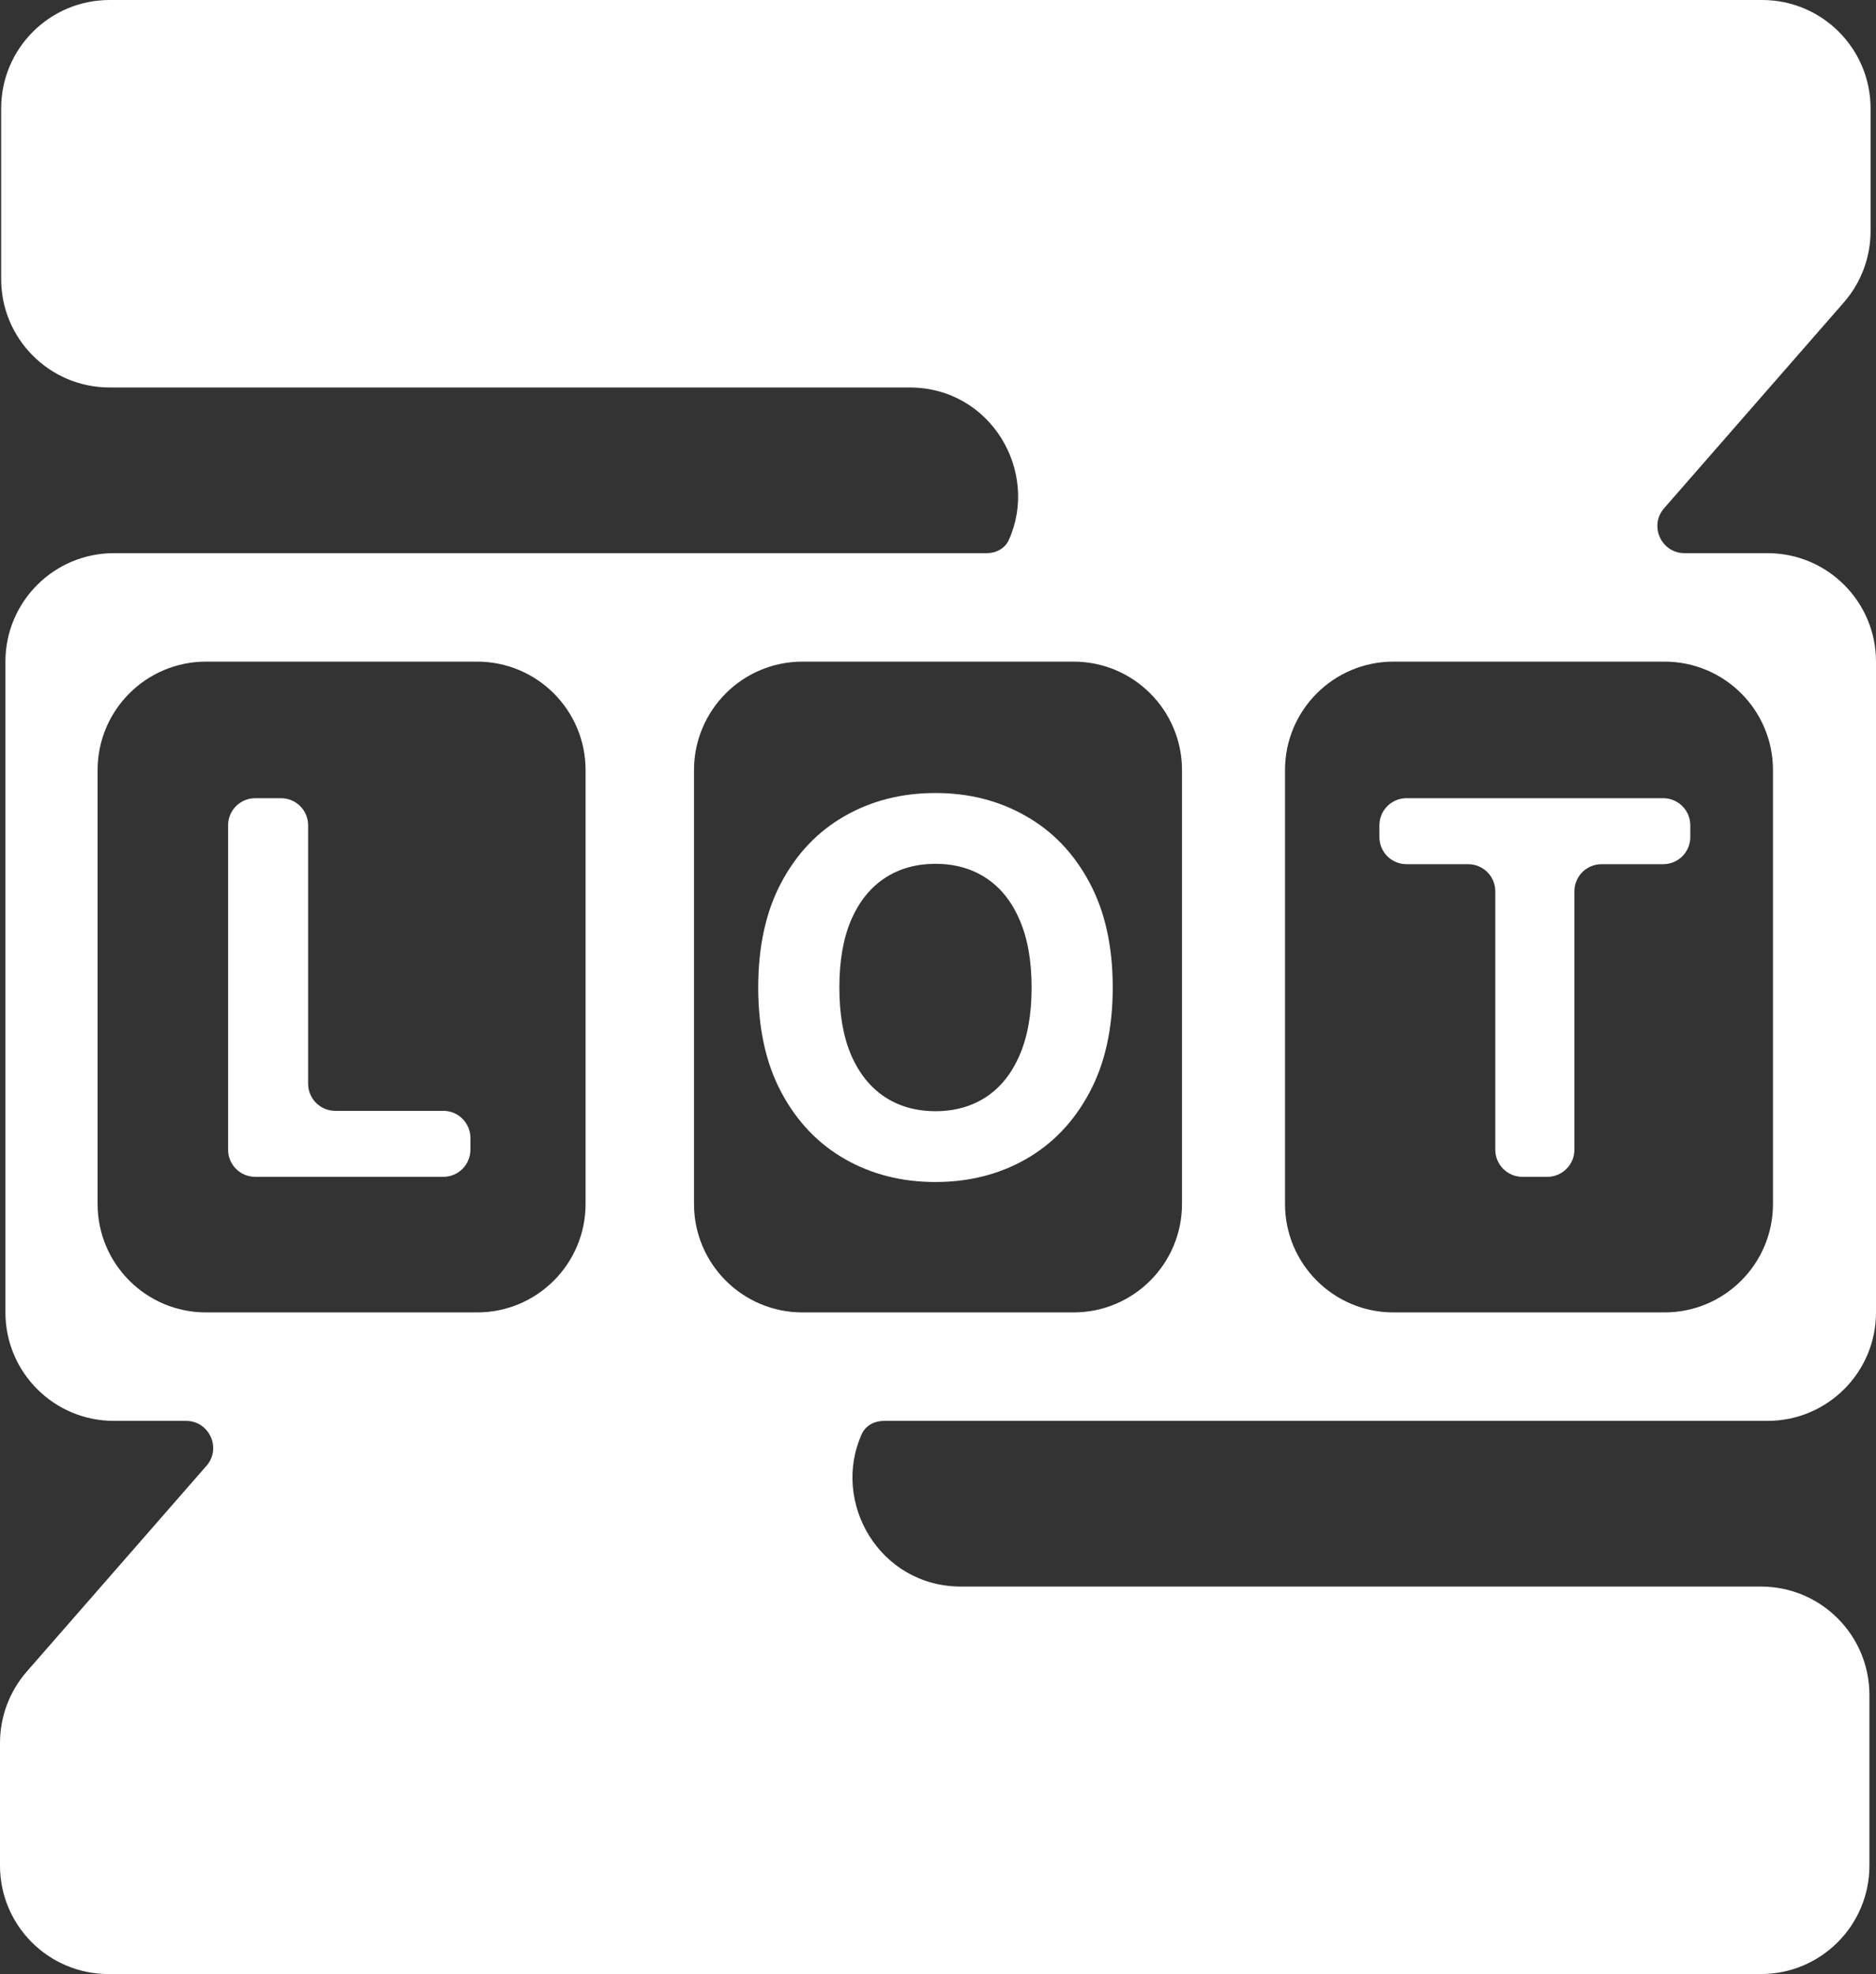 <svg width="346" height="364" viewBox="0 0 346 364" fill="none" xmlns="http://www.w3.org/2000/svg">
<rect x="0" y="0" width="346" height="364" fill="#333333" stroke="none"/>
<path fill-rule="evenodd" clip-rule="evenodd" d="M20 364C8.954 364 0 355.046 0 344V321.384C0 316.545 1.754 311.871 4.937 308.227L38.076 270.289C40.901 267.056 38.605 262 34.311 262H21C9.954 262 1 253.046 1 242V122C1 110.954 9.954 102 21 102H181.994C183.71 102 185.351 101.138 186.057 99.574C191.732 87.019 182.812 71.449 167.741 71.449H20.213C9.167 71.449 0.213 62.495 0.213 51.449V20C0.213 8.954 9.167 0 20.213 0H325C336.046 0 345 8.954 345 20V42.616C345 47.455 343.246 52.129 340.063 55.773L306.924 93.711C304.099 96.944 306.395 102 310.689 102H326C337.046 102 346 110.954 346 122V242C346 253.046 337.046 262 326 262H163.006C161.29 262 159.649 262.862 158.943 264.426C153.268 276.981 162.188 292.551 177.259 292.551H324.787C335.833 292.551 344.787 301.505 344.787 312.551V344C344.787 355.046 335.833 364 324.787 364H20ZM38 122C26.954 122 18 130.954 18 142V222C18 233.046 26.954 242 38 242H88C99.046 242 108 233.046 108 222V142C108 130.954 99.046 122 88 122H38ZM148 122C136.954 122 128 130.954 128 142V222C128 233.046 136.954 242 148 242H198C209.046 242 218 233.046 218 222V142C218 130.954 209.046 122 198 122H148ZM237 142C237 130.954 245.954 122 257 122H307C318.046 122 327 130.954 327 142V222C327 233.046 318.046 242 307 242H257C245.954 242 237 233.046 237 222V142Z" fill="white"/>
<path d="M47.068 217C44.307 217 42.068 214.761 42.068 212V152.182C42.068 149.42 44.307 147.182 47.068 147.182H51.83C54.591 147.182 56.83 149.42 56.83 152.182V199.83C56.83 202.591 59.068 204.83 61.83 204.83H81.761C84.523 204.83 86.761 207.068 86.761 209.83V212C86.761 214.761 84.523 217 81.761 217H47.068Z" fill="white"/>
<path d="M205.227 182.091C205.227 189.705 203.784 196.182 200.898 201.523C198.034 206.864 194.125 210.943 189.171 213.761C184.239 216.557 178.693 217.955 172.534 217.955C166.33 217.955 160.762 216.545 155.83 213.727C150.898 210.909 147 206.83 144.137 201.489C141.273 196.148 139.841 189.682 139.841 182.091C139.841 174.477 141.273 168 144.137 162.659C147 157.318 150.898 153.25 155.83 150.455C160.762 147.636 166.33 146.227 172.534 146.227C178.693 146.227 184.239 147.636 189.171 150.455C194.125 153.25 198.034 157.318 200.898 162.659C203.784 168 205.227 174.477 205.227 182.091ZM190.262 182.091C190.262 177.159 189.523 173 188.046 169.614C186.591 166.227 184.534 163.659 181.875 161.909C179.216 160.159 176.102 159.284 172.534 159.284C168.966 159.284 165.852 160.159 163.193 161.909C160.534 163.659 158.466 166.227 156.989 169.614C155.534 173 154.807 177.159 154.807 182.091C154.807 187.023 155.534 191.182 156.989 194.568C158.466 197.955 160.534 200.523 163.193 202.273C165.852 204.023 168.966 204.898 172.534 204.898C176.102 204.898 179.216 204.023 181.875 202.273C184.534 200.523 186.591 197.955 188.046 194.568C189.523 191.182 190.262 187.023 190.262 182.091Z" fill="white"/>
<path d="M259.409 159.352C256.648 159.352 254.409 157.114 254.409 154.352V152.182C254.409 149.42 256.648 147.182 259.409 147.182H306.75C309.512 147.182 311.75 149.42 311.75 152.182V154.352C311.75 157.114 309.512 159.352 306.75 159.352H295.375C292.614 159.352 290.375 161.591 290.375 164.352V212C290.375 214.761 288.137 217 285.375 217H280.784C278.023 217 275.784 214.761 275.784 212V164.352C275.784 161.591 273.546 159.352 270.784 159.352H259.409Z" fill="white"/>
</svg>
